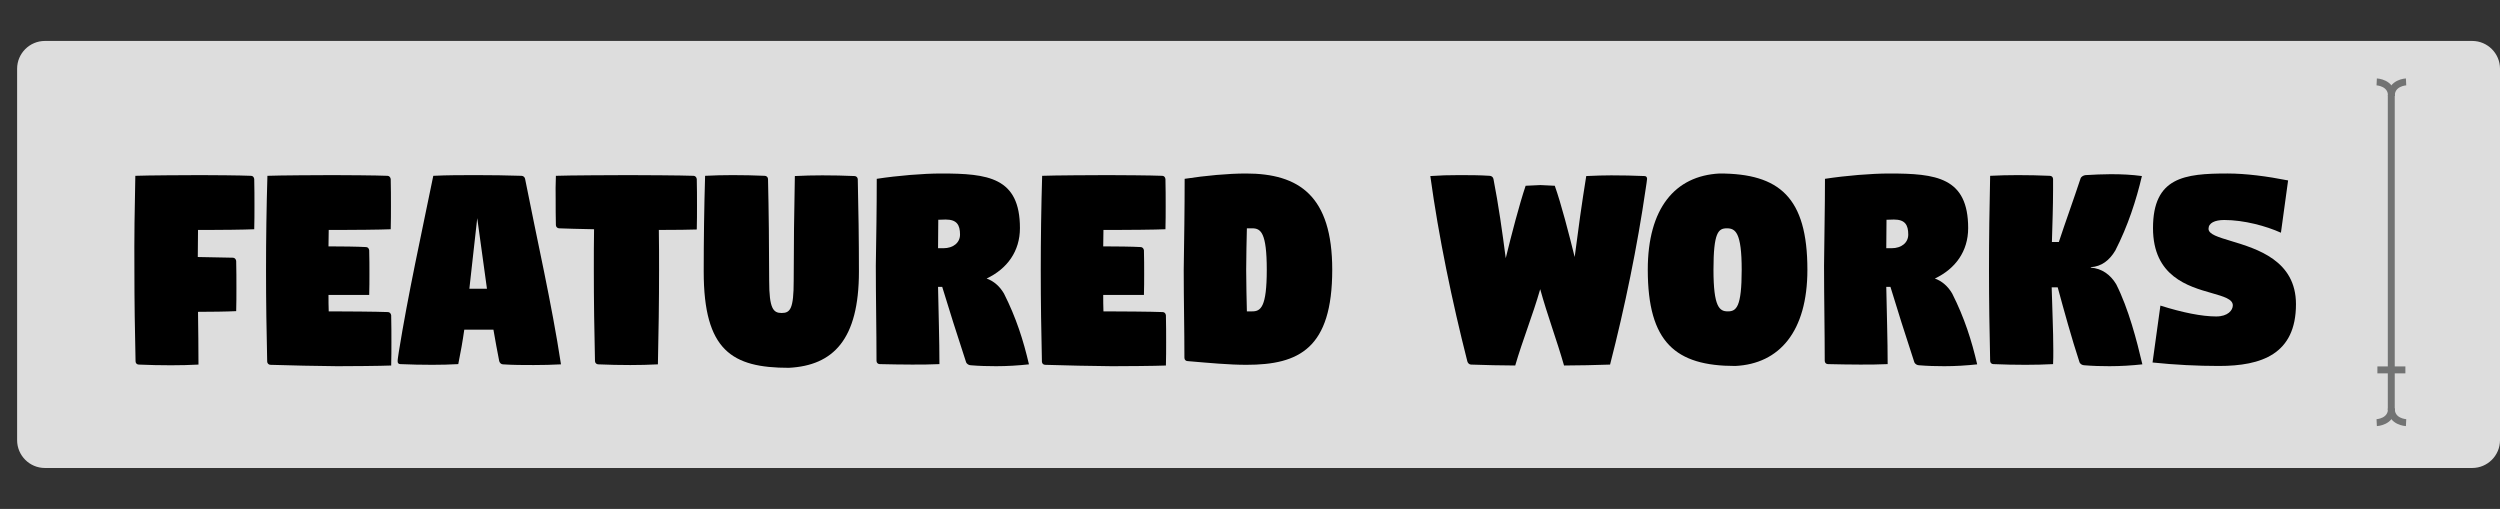 <?xml version="1.0" encoding="utf-8"?>
<!-- Generator: Adobe Illustrator 20.1.0, SVG Export Plug-In . SVG Version: 6.00 Build 0)  -->
<svg version="1.1" id="Layer_1" xmlns="http://www.w3.org/2000/svg" xmlns:xlink="http://www.w3.org/1999/xlink" x="0px" y="0px"
	 viewBox="0 0 1080.7 220" style="enable-background:new 0 0 1080.7 220;" xml:space="preserve">
<rect x="0" y="0" width="1080.7" height="220" fill="#333333" stroke="none"/>
<style type="text/css">
	.st0{display:none;}
	.st1{display:inline;}
	.st2{fill:#FFFFFF;stroke:#000000;stroke-width:18;stroke-miterlimit:10;}
	.st3{opacity:0.83;fill:#FFFFFF;enable-background:new    ;}
	.st4{fill:none;stroke:#727373;stroke-width:3;stroke-miterlimit:10;}
	.st5{enable-background:new    ;}
</style>
<g id="Layer_1_1_" class="st0">
	<g class="st1">
		<polyline class="st2" points="367.1,176.6 468.8,-8.5 661.4,69.8 567.3,277.8 367.1,181.3 		"/>
		<polygon class="st2" points="345.3,362.6 345.3,130.9 554.8,130.9 576.1,107.9 692.2,107.9 692.2,362.6 		"/>
	</g>
</g>
<g id="Layer_3">
	<path class="st3" d="M1068.7,202.3H19.4c-6.6,0-12-5.4-12-12V29.7c0-6.6,5.4-12,12-12h1049.3c6.6,0,12,5.4,12,12v160.6
		C1080.7,196.9,1075.3,202.3,1068.7,202.3z"/>
</g>
<g id="Layer_2">
	<g>
		<line class="st4" x1="1033.7" y1="177.3" x2="1033.7" y2="41.3"/>
		<line class="st4" x1="1027.7" y1="159.9" x2="1039.8" y2="159.9"/>
		<path class="st4" d="M1027.4,182.7c0,0,6.4-0.3,6.4-6.1"/>
		<path class="st4" d="M1040.1,182.7c0,0-6.4-0.3-6.4-6.1"/>
		<path class="st4" d="M1040.1,35.4c0,0-6.4,0.3-6.4,6.1"/>
		<path class="st4" d="M1027.4,35.4c0,0,6.4,0.3,6.4,6.1"/>
	</g>
	<g class="st5">
		<path d="M58.5,76c4.3-0.2,23.6-0.3,28.2-0.3c4.6,0,17.2,0.1,21.8,0.3c0.8,0,1.3,0.6,1.4,1.4c0.1,4.1,0.1,7.9,0.1,11.7
			c0,3.2,0,6.5-0.1,10c-4.3,0.2-15.2,0.3-19.7,0.3c-0.9,0-2.6,0-4.6,0c0,3.8-0.1,7.6-0.1,11.7c5.3,0.1,11.9,0.2,15.2,0.3
			c0.7,0,1.3,0.6,1.4,1.4c0.1,4.1,0.1,7.9,0.1,11.7c0,3.2,0,6.5-0.1,10c-3.7,0.2-11.5,0.3-16.5,0.3c0.1,7.6,0.2,15.2,0.2,22.8
			c-4.3,0.2-7.4,0.3-11.9,0.3c-4.6,0-9.3-0.1-13.9-0.3c-0.8,0-1.4-0.6-1.4-1.4c-0.3-12.8-0.5-25.8-0.5-39.4
			C58,103.1,58.2,89.5,58.5,76z"/>
		<path d="M115.6,76c4.3-0.2,23.6-0.3,28.2-0.3c4.6,0,19.1,0.1,23.7,0.3c0.7,0,1.3,0.6,1.4,1.4c0.1,4.1,0.1,7.9,0.1,11.7
			c0,3.2,0,6.5-0.1,10c-4.3,0.2-17.1,0.3-21.6,0.3c-1,0-2.9,0-5.2,0c0,2.3-0.1,4.7-0.1,7.1c5.4,0,12.8,0.1,16.2,0.3
			c0.8,0,1.3,0.6,1.4,1.4c0.1,3.7,0.1,6.9,0.1,10.2c0,2.9,0,5.8-0.1,9.1H142c0,2.4,0,4.7,0.1,7.1h1.6c4.6,0,19.4,0.1,24,0.3
			c0.7,0,1.3,0.6,1.4,1.4c0.1,4.1,0.1,7.9,0.1,11.7c0,3.2,0,6.5-0.1,10c-4.3,0.2-18.8,0.3-23.3,0.3c-4.6,0-24.3-0.4-28.9-0.6
			c-0.7,0-1.4-0.6-1.4-1.4c-0.3-12.8-0.5-25.8-0.5-39.4C115,103.1,115.2,89.5,115.6,76z"/>
		<path d="M172.4,152.1c4-24.8,9.8-51.1,14.9-76.1c6.1-0.3,12.3-0.3,18.7-0.3c6.6,0,12.9,0.1,19.4,0.3c0.8,0,1.5,0.6,1.6,1.4
			c5.1,26,11.5,53.8,15.5,80.1c-4.3,0.2-7.3,0.3-11.8,0.3c-4.6,0-8.7,0-13.3-0.3c-0.7,0-1.4-0.6-1.6-1.4c-0.9-4.5-1.7-9-2.5-13.6
			h-12.6c-0.7,5-1.6,10-2.6,14.9c-4.3,0.2-6.7,0.3-11.2,0.3c-4.6,0-9.3-0.1-13.9-0.3c-0.7,0-1.1-0.5-1.1-1.1
			C171.8,156,172.2,153.4,172.4,152.1z M210.5,124.8c-1.4-10.1-2.8-20.4-4.2-30.5c-1.2,10.1-2.2,20.3-3.4,30.5H210.5z"/>
		<path d="M240.3,76c4.3-0.2,26.9-0.3,31.4-0.3c4.6,0,23.4,0.1,28.1,0.3c0.7,0,1.3,0.6,1.4,1.4c0.1,3.8,0.1,7.7,0.1,11.6
			c0,3.3,0,6.7-0.1,10.2c-2.2,0.1-9.4,0.2-16.4,0.2c0.1,5.5,0.1,11.1,0.1,17.4c0,13.6-0.2,27.2-0.5,40.7c-4.3,0.2-7.4,0.3-11.9,0.3
			c-4.6,0-9.3-0.1-13.9-0.3c-0.7,0-1.4-0.6-1.4-1.4c-0.3-12.8-0.5-25.8-0.5-39.4c0-6.3,0-11.9,0.1-17.6c-6.2-0.1-12.6-0.3-15.1-0.4
			c-0.7,0-1.4-0.6-1.4-1.4c-0.1-3.9-0.1-7.5-0.1-11.1C240.1,82.9,240.2,79.6,240.3,76z"/>
		<path d="M304.8,76c4.3-0.2,7.4-0.3,11.9-0.3c4.6,0,9.3,0.1,13.9,0.3c0.7,0,1.4,0.6,1.4,1.4c0.3,12.8,0.5,30.4,0.5,44
			c0,12.1,1.8,13.9,5.4,13.9c3.7,0,5.2-1.8,5.2-13.9c0-13.5,0.2-31.7,0.5-45.3c4.3-0.2,7.4-0.3,11.9-0.3c4.6,0,9.3,0.1,13.9,0.3
			c0.7,0,1.4,0.6,1.4,1.4c0.3,12.8,0.5,26.3,0.5,39.9c0,29.4-11.1,40.6-30.3,41.6c-24.5,0-36.8-7.4-36.8-41.6
			C304.2,103.7,304.4,89.5,304.8,76z"/>
		<path d="M379,77.3c9.1-1.4,20.2-2.3,27.8-2.3c20.2,0,34.1,1.6,34.1,23.6c0,10-5.5,17.6-14.4,21.8c3.1,1.1,5.7,3.4,7.5,6.5
			c5.3,10.5,8.4,20.3,10.8,30.6c-4.6,0.5-9.4,0.8-14.2,0.8c-3.6,0-7.3-0.1-10.9-0.4c-0.8,0-1.8-0.5-2.1-1.4
			c-3.8-11.6-7.5-23.2-10.3-32.5c-0.6,0-1.2,0-1.8,0c0.2,11.1,0.6,22.8,0.6,33.4c-4,0.2-7.9,0.2-11.9,0.2c-4.6,0-9.3-0.1-13.9-0.2
			c-0.8,0-1.4-0.6-1.4-1.4c0-12.8-0.3-27.6-0.3-41.1C378.8,101.4,379,90.9,379,77.3z M407.8,107.3c4.3,0,7.2-2.4,7.2-5.9
			c0-4.2-1.4-6.5-6.2-6.5c-1.1,0-2.2,0.1-3.2,0.1c0,4-0.1,7.9-0.1,12.3H407.8z"/>
		<path d="M450.5,76c4.3-0.2,23.6-0.3,28.2-0.3c4.6,0,19.1,0.1,23.7,0.3c0.8,0,1.3,0.6,1.4,1.4c0.1,4.1,0.1,7.9,0.1,11.7
			c0,3.2,0,6.5-0.1,10c-4.3,0.2-17.1,0.3-21.6,0.3c-1,0-2.9,0-5.2,0c0,2.3-0.1,4.7-0.1,7.1c5.4,0,12.8,0.1,16.2,0.3
			c0.7,0,1.3,0.6,1.4,1.4c0.1,3.7,0.1,6.9,0.1,10.2c0,2.9,0,5.8-0.1,9.1h-17.6c0,2.4,0,4.7,0.1,7.1h1.6c4.6,0,19.4,0.1,24,0.3
			c0.8,0,1.3,0.6,1.4,1.4c0.1,4.1,0.1,7.9,0.1,11.7c0,3.2,0,6.5-0.1,10c-4.3,0.2-18.8,0.3-23.3,0.3c-4.6,0-24.3-0.4-28.9-0.6
			c-0.8,0-1.4-0.6-1.4-1.4c-0.3-12.8-0.5-25.8-0.5-39.4C449.9,103.1,450.1,89.5,450.5,76z"/>
		<path d="M512.1,77.3c9.1-1.4,18.9-2.3,26.5-2.3c23,0,37.3,9.7,37.3,41.6c0,34-14.3,41.1-37.1,41.1c-7.5,0-16-0.8-25.4-1.6
			c-0.8,0-1.4-0.6-1.4-1.4c0-12.8-0.3-24.4-0.3-38C511.9,103.1,512.1,90.9,512.1,77.3z M539,134.6h2.3c3.7,0,6.3-1.8,6.3-18
			c0-16.1-2.6-17.9-6.3-17.9H539c-0.1,5.6-0.3,11.4-0.3,18C538.7,123.3,538.9,129,539,134.6z"/>
		<path d="M630.7,75.7c4.6,0,8.7,0,13.3,0.3c0.7,0,1.5,0.6,1.6,1.4c2.2,11.3,3.8,22.7,5.3,34.2c2.5-10.2,5.9-23.3,8.6-31.3l6.4-0.3
			l6.2,0.3c2.8,7.9,6.1,20.7,8.6,30.8c1.5-11.7,3.1-23.3,5-35c4.3-0.2,7.7-0.3,10.8-0.3c4.6,0,9.8,0.1,14.4,0.3
			c0.7,0,1.1,0.5,1.1,1.2c0,0.5-0.4,2.9-0.6,4.3c-3.6,24.8-9,51.1-15.4,76c-4.3,0.2-15.5,0.4-19.9,0.4c-3.1-10.9-7.2-21.7-10.3-33
			c-3.2,11.2-7.6,22-10.8,33c-4.6,0-14.4-0.2-19.1-0.4c-0.7,0-1.4-0.6-1.6-1.4c-6.6-26-12.4-53.8-16-80.1
			C622.6,75.8,626.1,75.7,630.7,75.7z"/>
		<path d="M743.3,75c25.9,0,38,10.3,38,41.6c0,26.7-12.1,40.7-31.2,41.6c-25.8,0-37.8-10.2-37.8-41.6C712.3,90,724.1,76,743.3,75z
			 M746.9,134.6c3.7,0,6-1.8,6-18c0-16.1-2.7-17.9-6.4-17.9c-3.7,0-5.8,1.7-5.8,17.9C740.7,132.8,743.3,134.6,746.9,134.6z"/>
		<path d="M788.9,77.3c9.1-1.4,20.2-2.3,27.8-2.3c20.2,0,34.1,1.6,34.1,23.6c0,10-5.5,17.6-14.4,21.8c3.1,1.1,5.7,3.4,7.5,6.5
			c5.3,10.5,8.4,20.3,10.8,30.6c-4.6,0.5-9.4,0.8-14.2,0.8c-3.6,0-7.3-0.1-10.9-0.4c-0.8,0-1.8-0.5-2.1-1.4
			c-3.8-11.6-7.5-23.2-10.3-32.5c-0.6,0-1.2,0-1.8,0c0.2,11.1,0.6,22.8,0.6,33.4c-4,0.2-7.9,0.2-11.9,0.2c-4.6,0-9.3-0.1-13.9-0.2
			c-0.8,0-1.4-0.6-1.4-1.4c0-12.8-0.3-27.6-0.3-41.1C788.6,101.4,788.9,90.9,788.9,77.3z M817.7,107.3c4.3,0,7.2-2.4,7.2-5.9
			c0-4.2-1.4-6.5-6.2-6.5c-1.1,0-2.2,0.1-3.2,0.1c0,4-0.1,7.9-0.1,12.3H817.7z"/>
		<path d="M860.3,76c4.3-0.2,7.4-0.3,11.9-0.3c4.6,0,9.3,0.1,13.9,0.3c0.8,0,1.4,0.6,1.4,1.4c0,1.6,0,3.2,0,4.8
			c0,7.4-0.3,14.8-0.5,22.4c1,0,2,0,3,0c2.8-8.5,6.4-18.4,9.4-27.5c0.3-0.8,1.3-1.3,2.1-1.4c3.6-0.2,7.3-0.4,10.9-0.4
			c4.9,0,9,0.2,13.5,0.8c-2.4,10.3-6.1,21.7-11.5,32.2c-2.5,4.2-5.9,6.9-10.6,7.2v0.2c4.7,0.3,8.5,3,11,7.2
			c5.3,10.5,8.9,24.3,11.3,34.6c-4.6,0.5-9.4,0.8-14.2,0.8c-3.6,0-7.3-0.1-10.9-0.4c-0.8,0-1.8-0.5-2.1-1.4
			c-3.3-10-6.8-22.7-9.4-32.3l-2.6,0c0.2,9.1,0.7,18.3,0.7,27.4c0,1.9,0,3.9-0.1,5.8c-4.3,0.2-7.4,0.3-11.9,0.3
			c-4.6,0-9.3-0.1-13.9-0.3c-0.8,0-1.4-0.6-1.4-1.4c-0.3-12.8-0.5-25.8-0.5-39.4C859.8,103.1,860,89.5,860.3,76z"/>
		<path d="M933.9,132.1c9.5,3,17.9,4.7,24.1,4.7c5.1,0,7.2-2.7,7.2-4.8c0-2.7-3.9-3.8-9.1-5.3c-10.2-2.9-25.4-7.2-25.4-28.1
			c0-22,13.6-23.6,32.2-23.6c7.9,0,17.1,1.2,26.2,3l-3.1,22.6c-6.4-2.9-16-5.5-24.5-5.5c-4.1,0-6.8,1.3-6.8,3.8
			c0,2.4,4.2,3.6,9.8,5.3c11.2,3.4,28,8.4,28,27.3c0,21.6-14.9,26.7-33.3,26.7c-9.2,0-19.2-0.5-28.7-1.5L933.9,132.1z"/>
	</g>
</g>
</svg>
